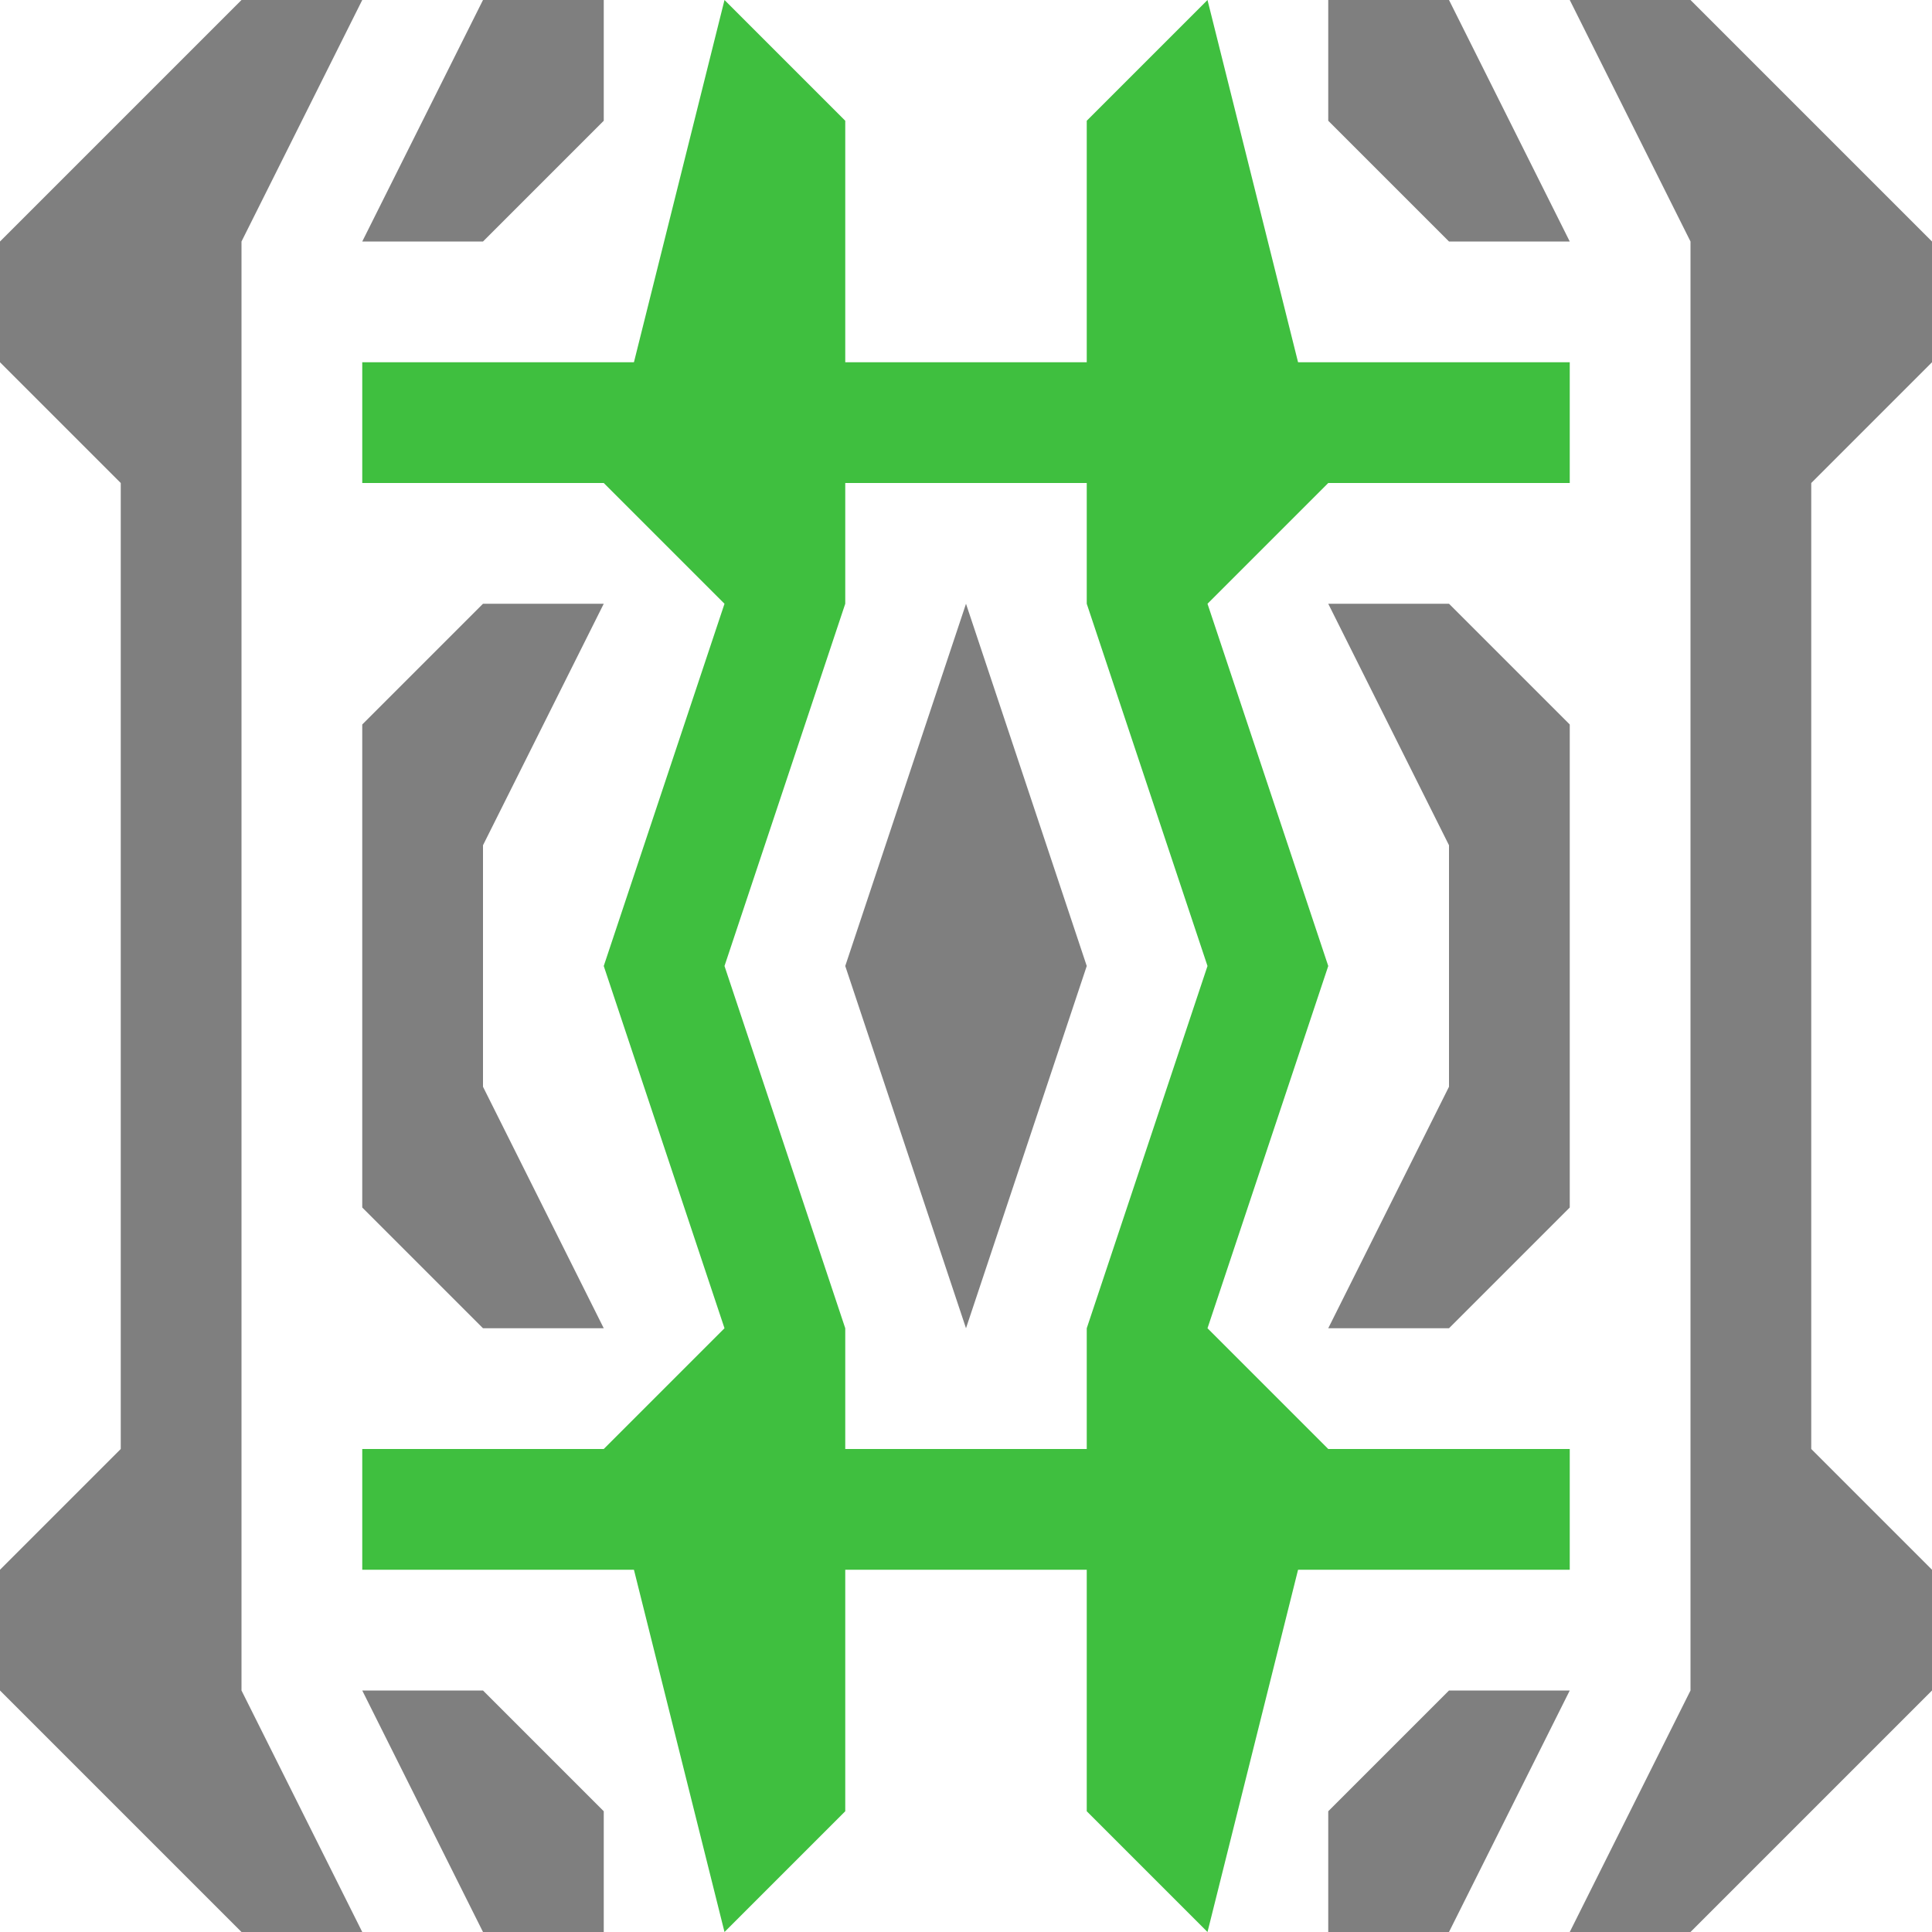 <svg xmlns="http://www.w3.org/2000/svg" viewBox="0 0 16 16">
    <!-- 绿色 -->
    <g fill="rgba(63, 191, 63, 1)">
        <!-- 中间绿色两竖 -->
        <polygon points="6,0 5,4 6,5 5,8 6,11 5,12 6,16 7,15 7,11 6,8 7,5 7,1" />
        <polygon points="10,0 11,4 10,5 11,8, 10,11 11,12 10,16 9,15 9,11 10,8 9,5 9,1" />
        <!-- 中间绿色两横 -->
        <polygon points="3,3 3,4 13,4 13,3" />
        <polygon points="3,13 3,12 13,12 13,13" />
    </g>
    <!-- 灰色 -->
    <g fill="rgba(127, 127, 127, 1)">
        <!-- 左右边上两条灰色竖条 -->
        <polygon points="2,0 0,2 0,3 1,4 1,12 0,13 0,14 2,16 3,16 2,14 2,2 3,0" />
        <polygon points="14,0 16,2 16,3 15,4 15,12 16,13 16,14 14,16 13,16 14,14 14,2 13,0" />
        <!-- 中间四角的四个点 -->
        <polygon points="4,0 3,2 4,2 5,1 5,0" />
        <polygon points="12,0 13,2 12,2 11,1 11,0" />
        <polygon points="4,16 3,14 4,14 5,15 5,16" />
        <polygon points="12,16 13,14 12,14 11,15 11,16" />
        <!-- 左右靠近中间两条灰色竖条 -->
        <polygon points="4,5 3,6 3,10 4,11 5,11 4,9 4,7 5,5" />
        <polygon points="12,5 13,6 13,10 12,11 11,11 12,9 12,7 11,5" />
        <!-- 正中央菱形 -->
        <polygon points="8,5 7,8 8,11 9,8" />
    </g>
</svg>
